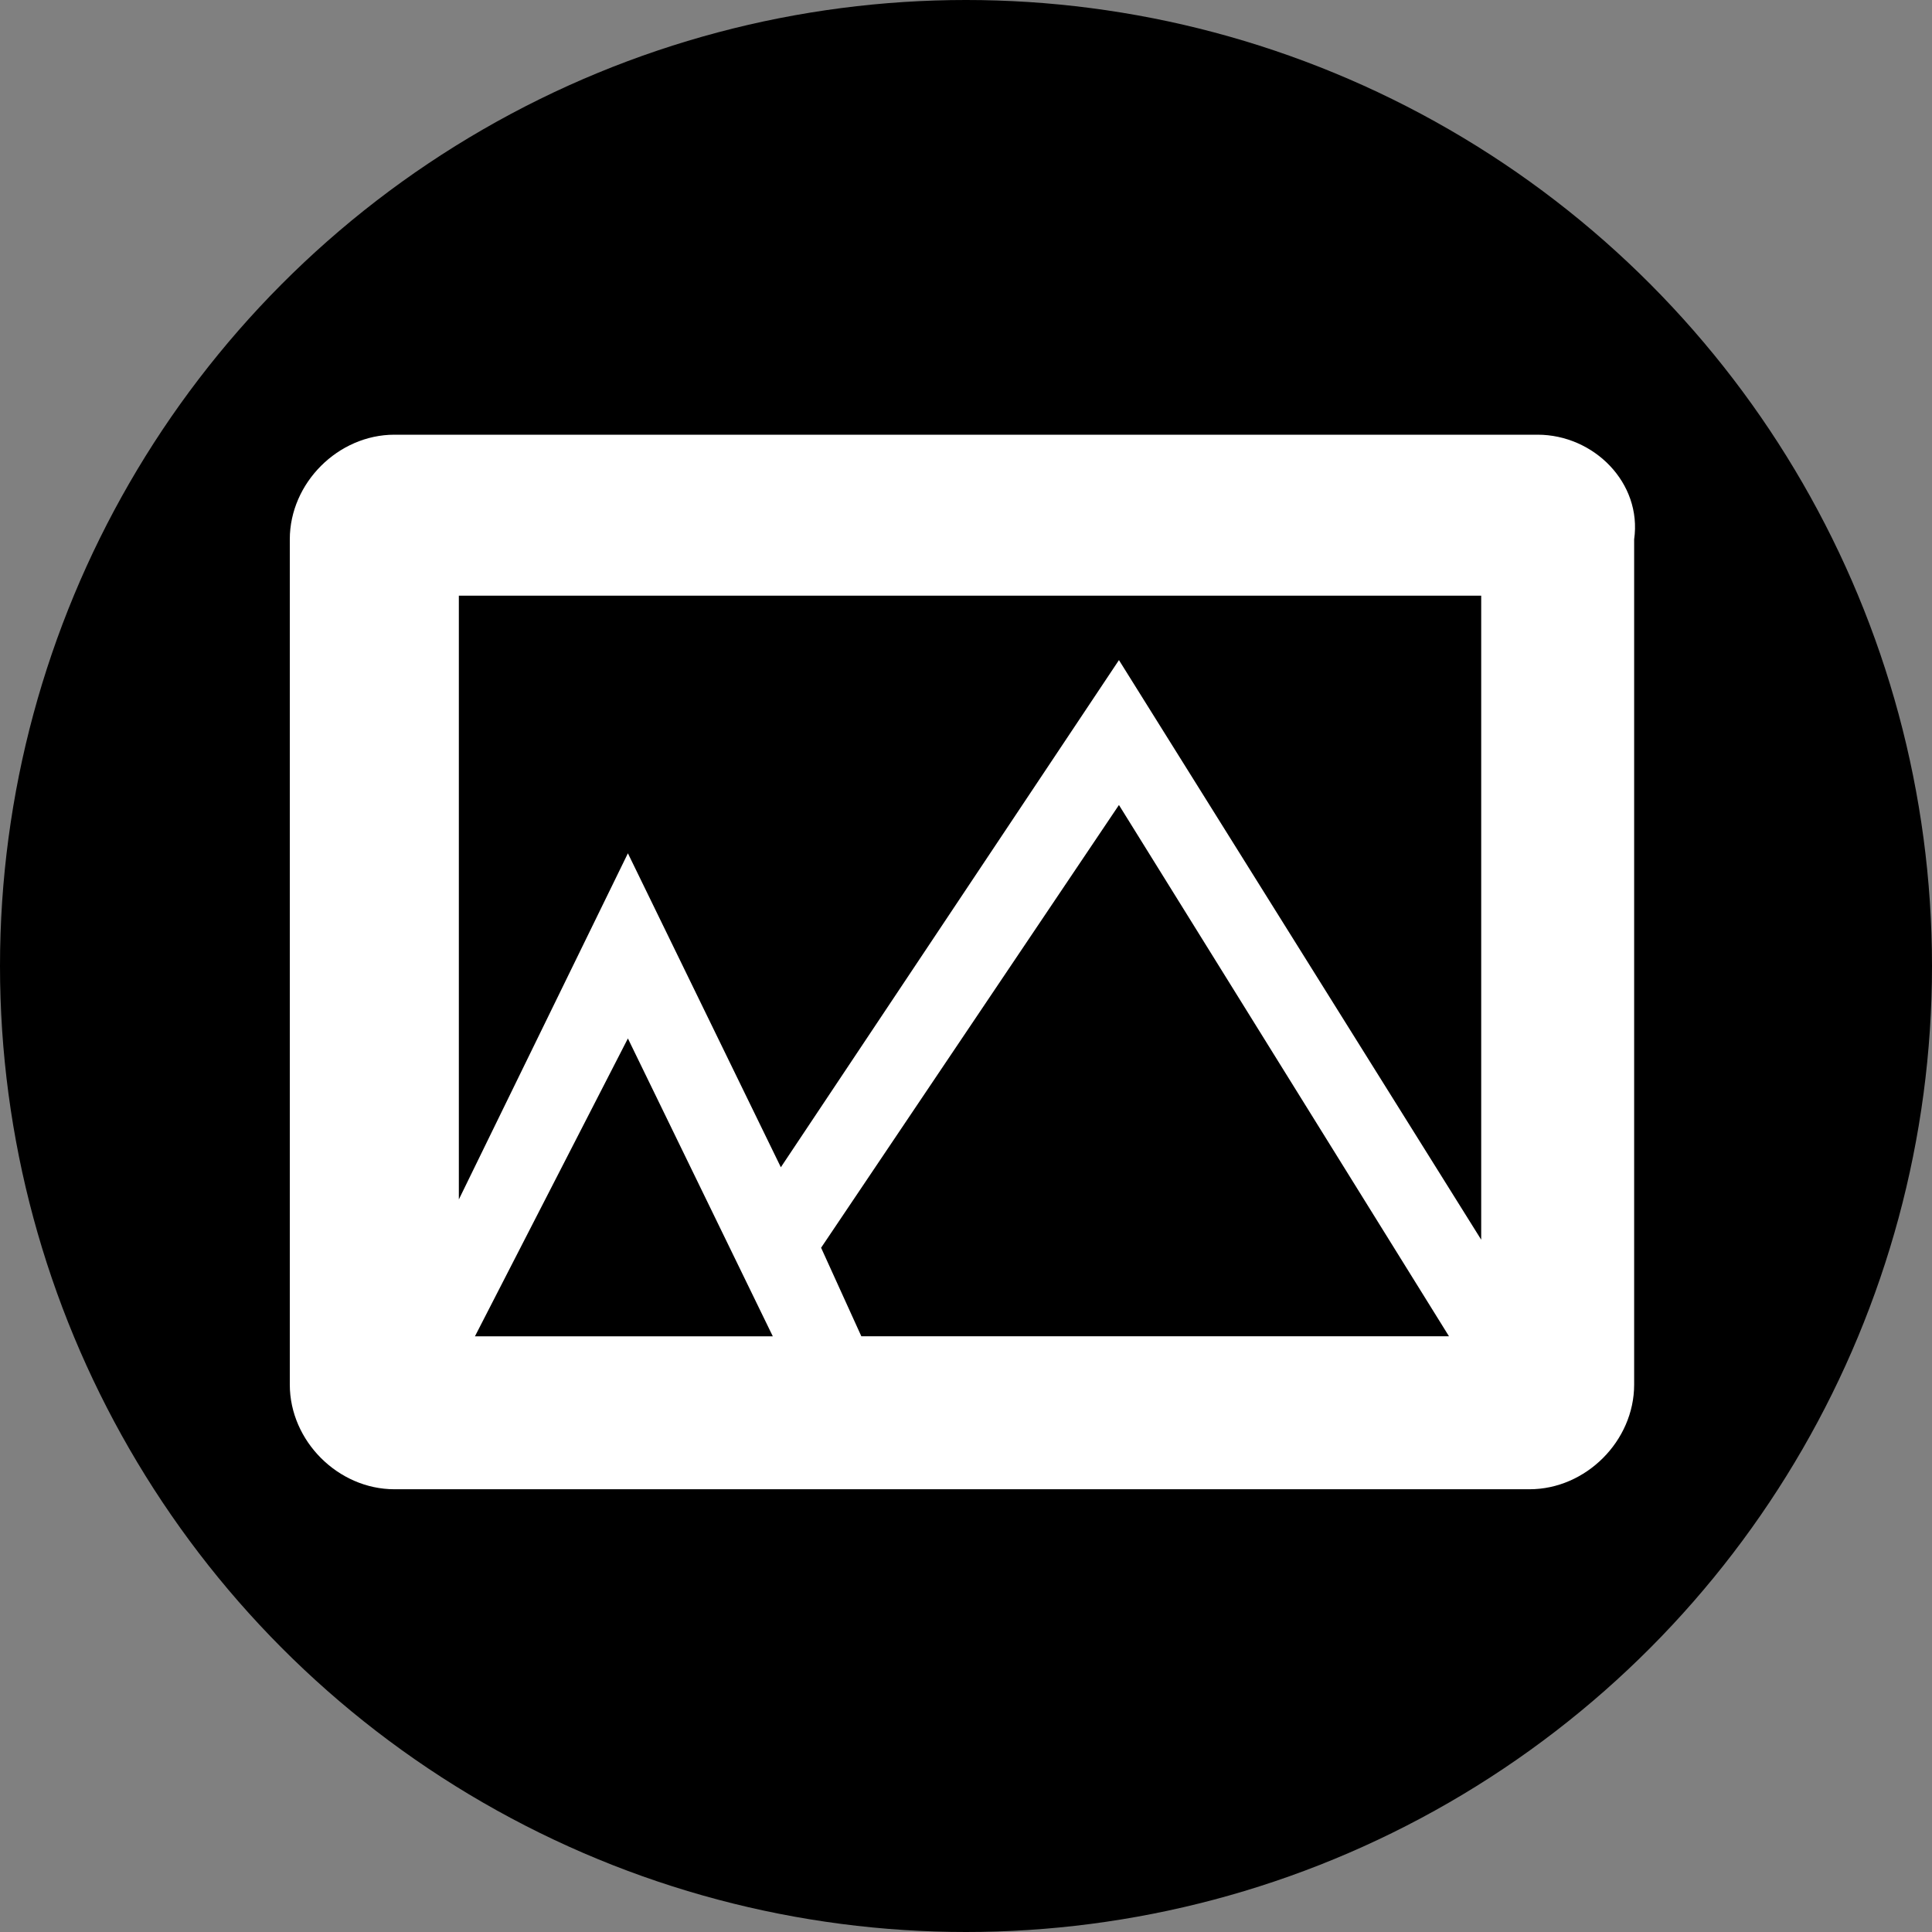 <?xml version="1.0" encoding="utf-8"?>
<!-- Generator: Adobe Illustrator 21.0.2, SVG Export Plug-In . SVG Version: 6.00 Build 0)  -->
<svg version="1.1" id="Layer_1" xmlns="http://www.w3.org/2000/svg" xmlns:xlink="http://www.w3.org/1999/xlink" x="0px" y="0px"
	 viewBox="0 0 24 24" style="enable-background:new 0 0 24 24;" xml:space="preserve">
<rect x="0" y="0" width="24" height="24" fill="#808080" stroke="none"/>
<style type="text/css">
	.st0{fill:#FFFFFF;}
</style>
<circle cx="12" cy="12" r="12"/>
<path class="st0" d="M19.1,5.4H4.9C4.2,5.4,3.6,6,3.6,6.7v10.5c0,0.7,0.6,1.3,1.3,1.3h14.1c0.7,0,1.3-0.6,1.3-1.3V6.7
	C20.4,6,19.8,5.4,19.1,5.4z M18.4,7.4v8l-4.5-7.2l-4.2,6.3l-1.9-3.9l-2.1,4.3V7.4H18.4z M9.6,16.6H5.9l1.9-3.7L9.6,16.6z M10.2,15.5
	l3.7-5.5l4.1,6.6h-7.3L10.2,15.5z"/>
</svg>
